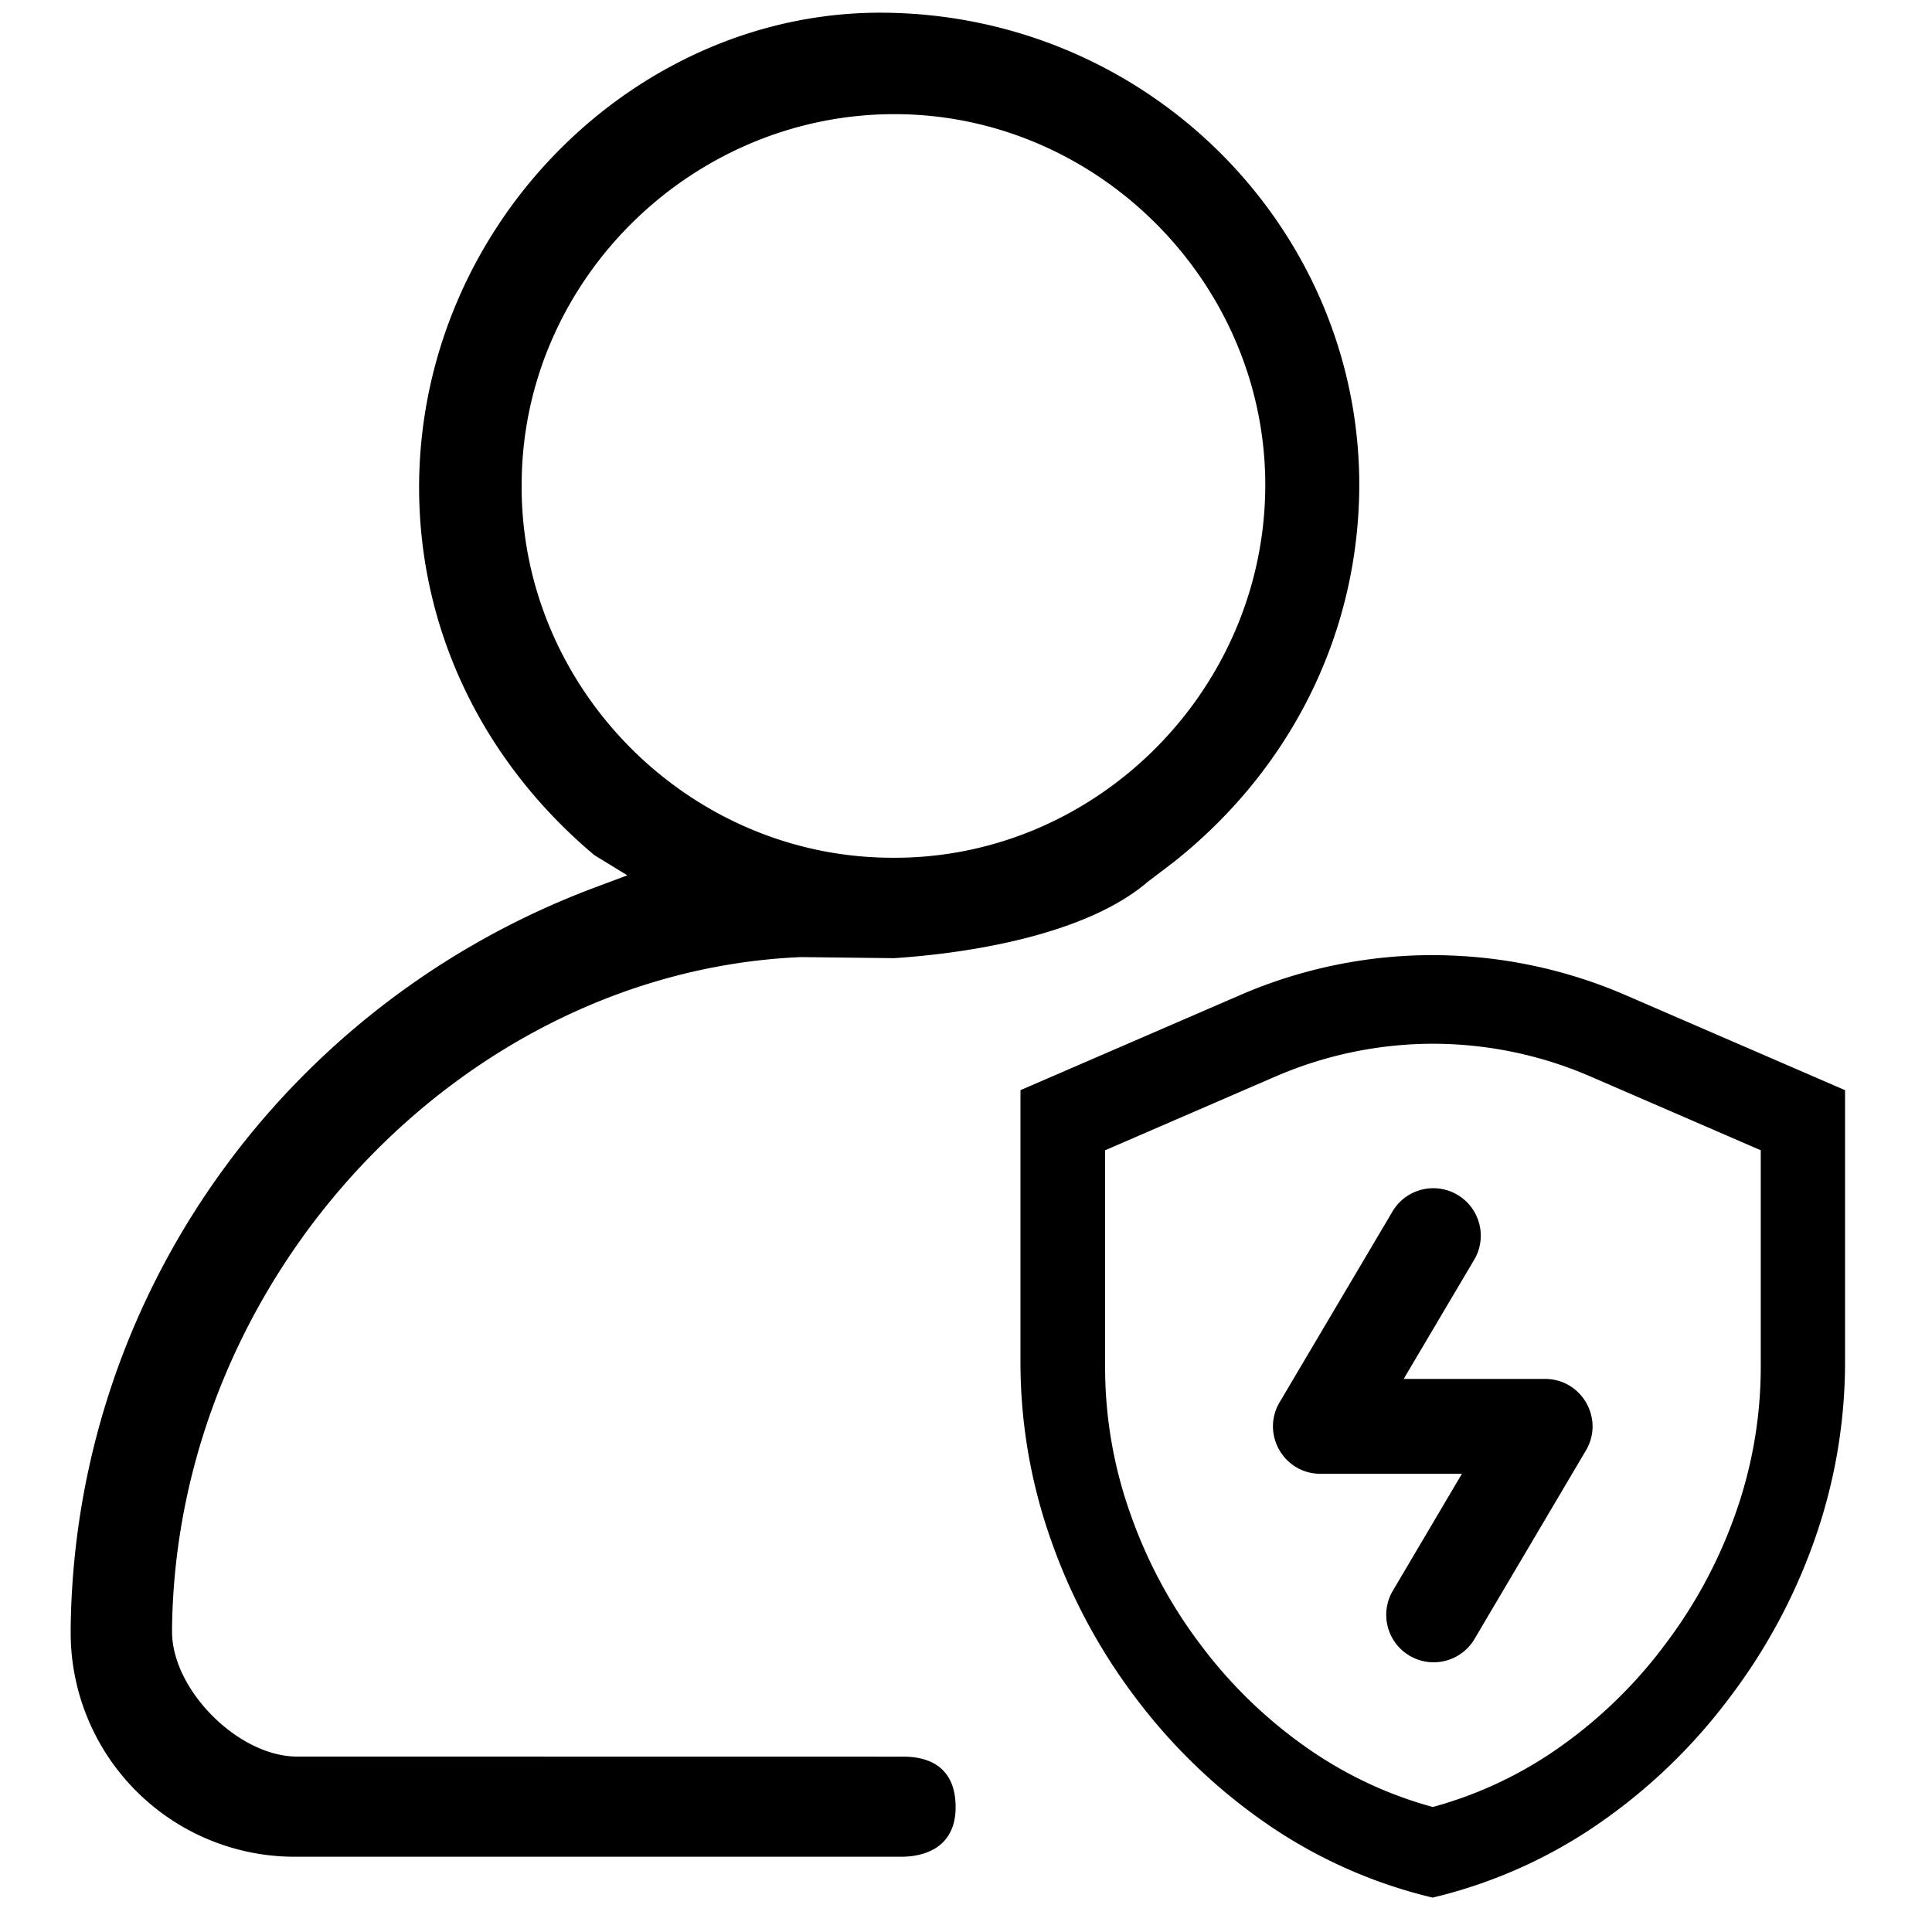 <?xml version="1.0" standalone="no"?><!DOCTYPE svg PUBLIC "-//W3C//DTD SVG 1.1//EN" "http://www.w3.org/Graphics/SVG/1.1/DTD/svg11.dtd"><svg t="1618384616948" class="icon" viewBox="0 0 1024 1024" version="1.1" xmlns="http://www.w3.org/2000/svg" p-id="4882" xmlns:xlink="http://www.w3.org/1999/xlink" width="55" height="55"><defs><style type="text/css"></style></defs><path d="M759.383 506.256c34.791 0 69.557 7.068 102.15 21.154l116.386 50.401v143.41a283.698 283.698 0 0 1-16.484 95.806 306.126 306.126 0 0 1-45.556 83.843 297.809 297.809 0 0 1-69.707 66.51 261.17 261.17 0 0 1-86.84 38.388 260.745 260.745 0 0 1-87.065-38.537 299.757 299.757 0 0 1-69.707-66.485 305.701 305.701 0 0 1-45.206-83.618 282.299 282.299 0 0 1-16.484-95.806v-143.51l116.336-50.351c32.568-14.136 67.409-21.229 102.175-21.229zM469.342 6.743c141.312 1.748 252.803 116.636 251.08 253.378-1.099 77.699-37.164 148.105-97.954 196.508l-14.061 10.69c-32.094 27.573-92.36 37.763-134.569 40.535l-49.327-0.574c-179.4 7.618-331.077 168.91-333.324 355.803v1.723c0 30.97 35.266 66.21 66.235 66.21l321.486 0.05c10.115 0 28.148 3.097 27.573 27.873-0.574 21.329-18.032 25.175-28.722 25.175H156.197A118.734 118.734 0 0 1 37.463 865.355v-2.772c2.248-176.228 113.764-330.427 277.029-391.892l18.007-6.743-17.458-10.69c-59.667-50.126-94.008-121.057-92.884-198.756 2.248-137.94 116.561-249.406 247.184-247.758z m290.067 546.466a210.544 210.544 0 0 0-83.169 17.283h-0.025l-90.487 39.187v114.139a231.899 231.899 0 0 0 13.587 79.073c8.916 25.225 21.579 48.677 37.713 69.757l0.025 0.05a247.833 247.833 0 0 0 57.943 55.271c19.781 13.487 41.46 23.527 64.437 29.771a213.641 213.641 0 0 0 64.237-29.646 247.483 247.483 0 0 0 57.893-55.196l0.05-0.1c16.284-21.229 29.047-44.706 38.013-69.932a233.022 233.022 0 0 0 13.612-79.073v-114.139l-90.512-39.212a210.544 210.544 0 0 0-83.319-17.233z m-21.654 89.413a25.15 25.15 0 1 1 43.283 25.6l-37.064 62.639h74.927c19.481 0 31.569 21.179 21.654 37.938l-59.442 100.577a25.15 25.15 0 0 1-43.283-25.575l37.014-62.664h-74.977c-19.481 0-31.544-21.179-21.629-37.938zM476.21 60.516c-107.82-1.174-198.506 86.516-199.705 194.36-1.773 107.845 86.516 198.531 194.385 199.73 107.87 1.823 197.907-86.54 199.705-194.385 1.773-107.845-86.54-198.506-194.385-199.705z" p-id="4883"></path></svg>